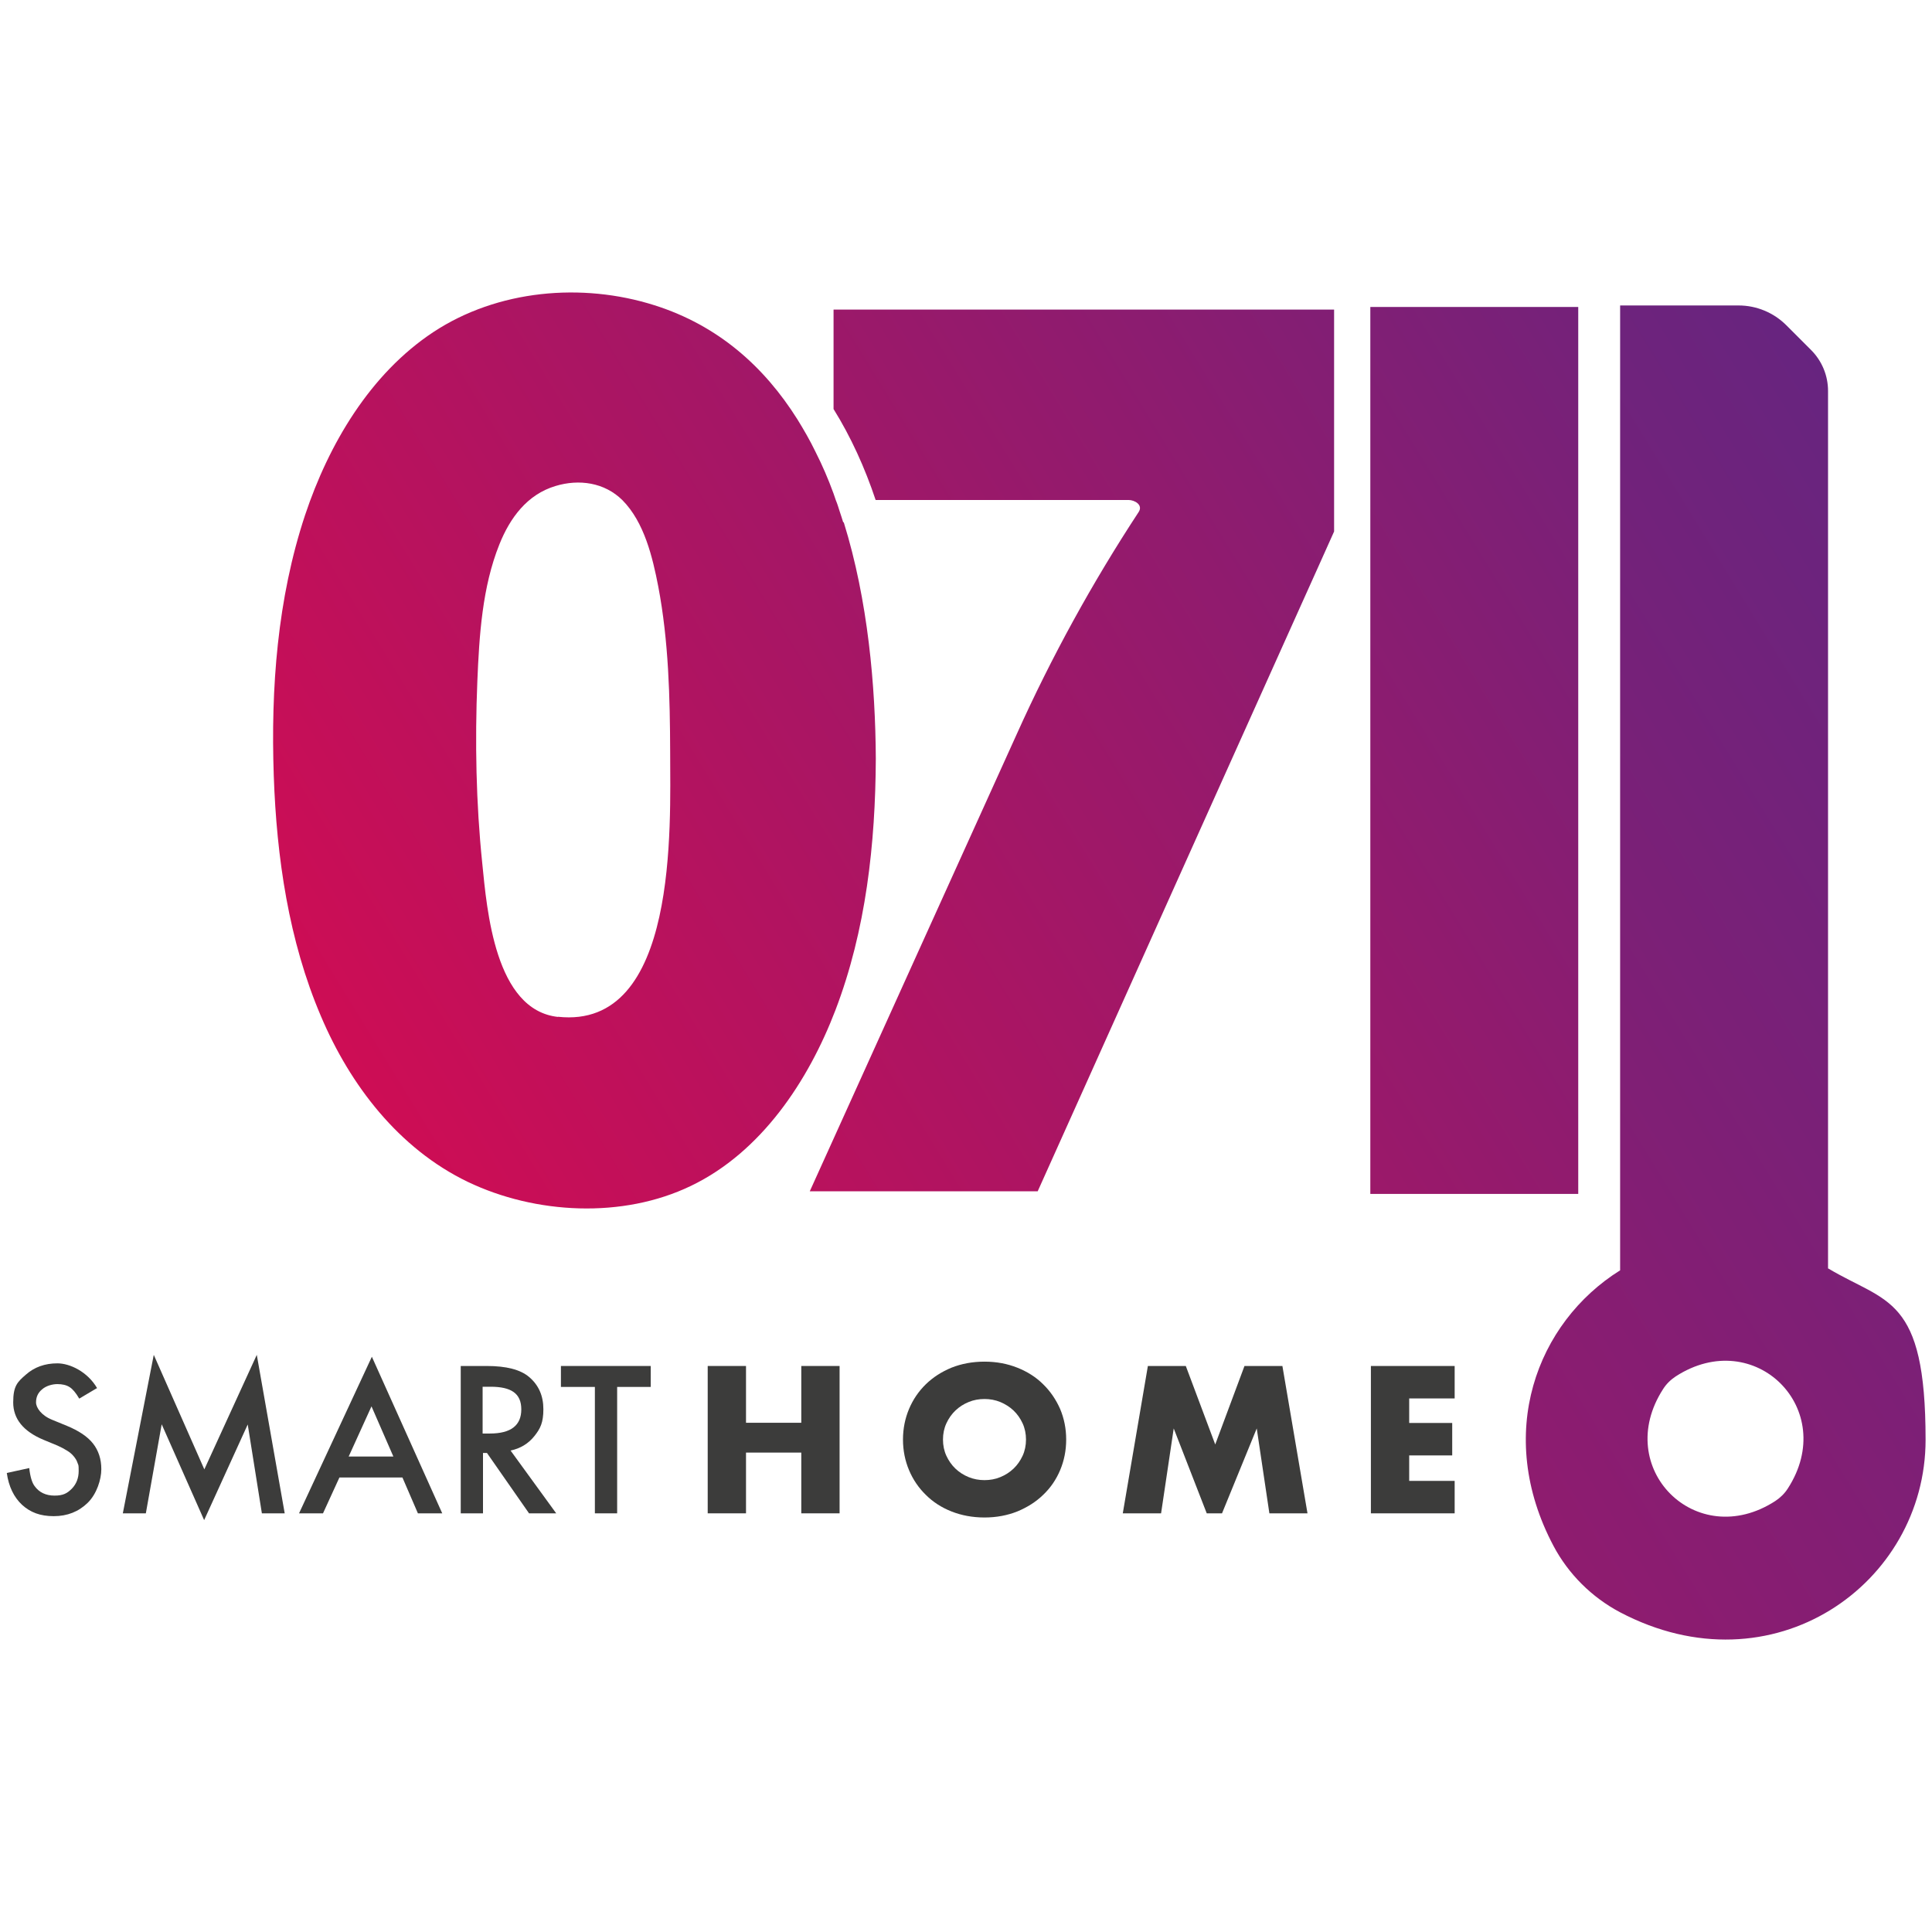 <?xml version="1.0" encoding="UTF-8"?>
<svg id="Ebene_1" xmlns="http://www.w3.org/2000/svg" xmlns:xlink="http://www.w3.org/1999/xlink" version="1.1" viewBox="0 0 1024 1024">
  <!-- Generator: Adobe Illustrator 29.7.1, SVG Export Plug-In . SVG Version: 2.1.1 Build 8)  -->
  <defs>
    <style>
      .st0 {
        fill: #3c3c3b;
      }

      .st1 {
        fill: url(#Unbenannter_Verlauf_393);
      }

      .st2 {
        fill: url(#Unbenannter_Verlauf_392);
      }

      .st3 {
        fill: url(#Unbenannter_Verlauf_391);
      }

      .st4 {
        fill: url(#Unbenannter_Verlauf_39);
      }
    </style>
    <linearGradient id="Unbenannter_Verlauf_39" data-name="Unbenannter Verlauf 39" x1="79.6" y1="536.2" x2="907.4" y2="29" gradientUnits="userSpaceOnUse">
      <stop offset="0" stop-color="#d60b51"/>
      <stop offset="1" stop-color="#652580"/>
    </linearGradient>
    <linearGradient id="Unbenannter_Verlauf_391" data-name="Unbenannter Verlauf 39" x1="131.5" y1="621" x2="959.3" y2="113.8" xlink:href="#Unbenannter_Verlauf_39"/>
    <linearGradient id="Unbenannter_Verlauf_392" data-name="Unbenannter Verlauf 39" x1="209.5" y1="748.2" x2="1037.3" y2="241" xlink:href="#Unbenannter_Verlauf_39"/>
    <linearGradient id="Unbenannter_Verlauf_393" data-name="Unbenannter Verlauf 39" x1="19.8" y1="1055.7" x2="1110.8" y2="387.3" xlink:href="#Unbenannter_Verlauf_39"/>
  </defs>
  <g id="mixed">
    <path class="st4" d="M446.9,276.8c-.6-1.9-1.2-3.9-1.9-5.9-.6-1.9-1.2-3.9-2-5.8-.4-1.1-.8-2.4-1.2-3.5-2.8-7.7-6-15.1-9.6-22.2-2.9-6-6.2-11.7-9.6-17.2-17.5-27.8-41.9-49.7-75.7-60.4-38.5-12.2-83.2-8.2-117.2,14.2-33.6,22.2-55.5,59.5-68,97-14.7,44.3-18.2,91.8-16.6,138.1,1.5,43.3,7.9,87.5,25,127.5,15.5,36.6,41.3,70.2,77.8,87.8,35.9,17.2,82.2,19.6,118.4,2.1,37.2-17.9,62.1-55.5,76.5-93.1,16.2-42.4,21.2-88.2,21.4-133.3-.2-38.4-4.1-83.8-17-125.3ZM295.8,539c-33.5-3.6-37.7-56.7-40.2-81.5-3.3-31.9-3.9-64.3-2.6-96.4,1-24.2,2.6-50,11.7-72.6,5.6-14,14.7-26.4,29.7-30.9,12.5-3.8,26-1.9,35.5,7.5,11.6,11.7,16,30.3,19,45.8,5.5,28.9,6.2,58.6,6.3,87.9,0,38.6,4.5,147.1-59.5,140.1Z"/>
    <path class="st3" d="M707.1,164.1v117.6c-5.7,12.9-11.6,25.7-17.3,38.5-38.5,85.7-77,171.3-115.4,256.9-8.1,18.1-16.3,36.2-24.4,54.3h-120.8c36.5-80.8,73.2-161.6,109.7-242.3,18.4-40.9,40-80.2,64.6-117.7,2.5-3.8-2.1-6.4-5.4-6.4h-134c-5.7-17.1-13.1-33.4-22.3-48.2v-52.7h265.4Z"/>
    <rect class="st2" x="726.3" y="162.7" width="110.2" height="470.1"/>
    <g>
      <path class="st0" d="M51.6,735.6l-9.6,5.7c-1.8-3.1-3.5-5.1-5.1-6.1-1.7-1.1-3.9-1.6-6.5-1.6s-6,.9-8.1,2.8c-2.2,1.8-3.2,4.1-3.2,6.9s2.8,6.9,8.5,9.2l7.8,3.2c6.3,2.6,11,5.7,13.9,9.4,2.9,3.7,4.4,8.2,4.4,13.6s-2.4,13.1-7.2,17.8c-4.8,4.7-10.8,7.1-18,7.1s-12.4-2-16.8-6c-4.3-4-7.1-9.7-8.1-16.9l11.9-2.6c.5,4.6,1.5,7.8,2.8,9.5,2.4,3.4,6,5.1,10.6,5.1s6.7-1.2,9.2-3.7c2.4-2.5,3.6-5.6,3.6-9.4s-.2-2.9-.6-4.2c-.4-1.3-1.1-2.4-2-3.5-.9-1.1-2-2.1-3.5-3-1.4-.9-3.1-1.8-5.1-2.7l-7.5-3.1c-10.7-4.5-16-11.1-16-19.8s2.2-10.8,6.7-14.7c4.5-4,10.1-6,16.7-6s16,4.4,21.1,13.2Z"/>
      <path class="st0" d="M65.1,802.1l16.4-84,26.8,60.7,27.8-60.7,14.8,84h-12.1l-7.5-47.1-23.1,50.7-22.5-50.8-8.4,47.2h-12.2Z"/>
      <path class="st0" d="M213.3,783.1h-33.4l-8.7,19h-12.7l38.6-83,37.3,83h-12.9l-8.2-19ZM208.5,772l-11.6-26.6-12.1,26.6h23.7Z"/>
      <path class="st0" d="M270.6,768.8l24.2,33.3h-14.4l-22.3-32h-2.1v32h-11.8v-78.1h13.8c10.3,0,17.8,1.9,22.4,5.8,5.1,4.3,7.6,10,7.6,17.1s-1.6,10.3-4.8,14.3c-3.2,4-7.4,6.5-12.5,7.6ZM255.9,759.8h3.7c11.2,0,16.7-4.3,16.7-12.8s-5.4-12-16.3-12h-4.2v24.8Z"/>
      <path class="st0" d="M327.1,735.1v67h-11.8v-67h-18v-11.1h47.6v11.1h-17.9Z"/>
      <path class="st0" d="M395.4,754.1h29.3v-30.1h20.3v78.1h-20.3v-32.2h-29.3v32.2h-20.3v-78.1h20.3v30.1Z"/>
      <path class="st0" d="M478.6,763c0-5.8,1.1-11.2,3.2-16.2,2.1-5,5.1-9.4,8.9-13.1,3.8-3.7,8.3-6.6,13.6-8.8,5.3-2.1,11.1-3.2,17.5-3.2s12.1,1.1,17.4,3.2c5.3,2.1,9.9,5,13.7,8.8,3.8,3.7,6.8,8.1,9,13.1,2.1,5,3.2,10.4,3.2,16.2s-1.1,11.2-3.2,16.2c-2.1,5-5.1,9.4-9,13.1-3.8,3.7-8.4,6.6-13.7,8.8-5.3,2.1-11.1,3.2-17.4,3.2s-12.2-1.1-17.5-3.2c-5.3-2.1-9.8-5-13.6-8.8-3.8-3.7-6.8-8.1-8.9-13.1-2.1-5-3.2-10.4-3.2-16.2ZM499.8,763c0,3.1.6,6,1.8,8.6,1.2,2.6,2.8,4.9,4.8,6.8,2,1.9,4.3,3.4,7,4.5,2.7,1.1,5.5,1.6,8.4,1.6s5.8-.5,8.4-1.6c2.7-1.1,5-2.6,7-4.5,2-1.9,3.6-4.2,4.8-6.8,1.2-2.6,1.8-5.5,1.8-8.6s-.6-6-1.8-8.6c-1.2-2.6-2.8-4.9-4.8-6.8-2-1.9-4.4-3.4-7-4.5-2.7-1.1-5.5-1.6-8.4-1.6s-5.8.5-8.4,1.6c-2.7,1.1-5,2.6-7,4.5-2,1.9-3.6,4.2-4.8,6.8-1.2,2.6-1.8,5.5-1.8,8.6Z"/>
      <path class="st0" d="M595.1,802.1l13.3-78.1h20.1l15.6,41.6,15.5-41.6h20.1l13.3,78.1h-20.2l-6.7-45-18.4,45h-8.1l-17.5-45-6.7,45h-20.2Z"/>
      <path class="st0" d="M771,741.2h-24.1v13h22.8v17.2h-22.8v13.5h24.1v17.2h-44.4v-78.1h44.4v17.2Z"/>
    </g>
    <path class="st1" d="M968.9,672.4V207.2c0-8.1-3.2-15.9-9-21.7l-13.1-13.1c-6.7-6.7-15.8-10.5-25.3-10.5h-62.8v511.4c-44.2,27.6-66.8,86.7-35.3,146.1,7.9,14.9,20.3,27.2,35.2,35.1,80.9,42.6,162-14.9,162-91.4s-20.7-72.3-51.6-90.8ZM940.9,795.6c-41.9,27.1-86.5-17.5-59.4-59.4,1.7-2.7,4.1-5,6.7-6.7,41.9-27.1,86.5,17.5,59.4,59.4-1.7,2.7-4.1,5-6.7,6.7Z"/>
  </g>
</svg>